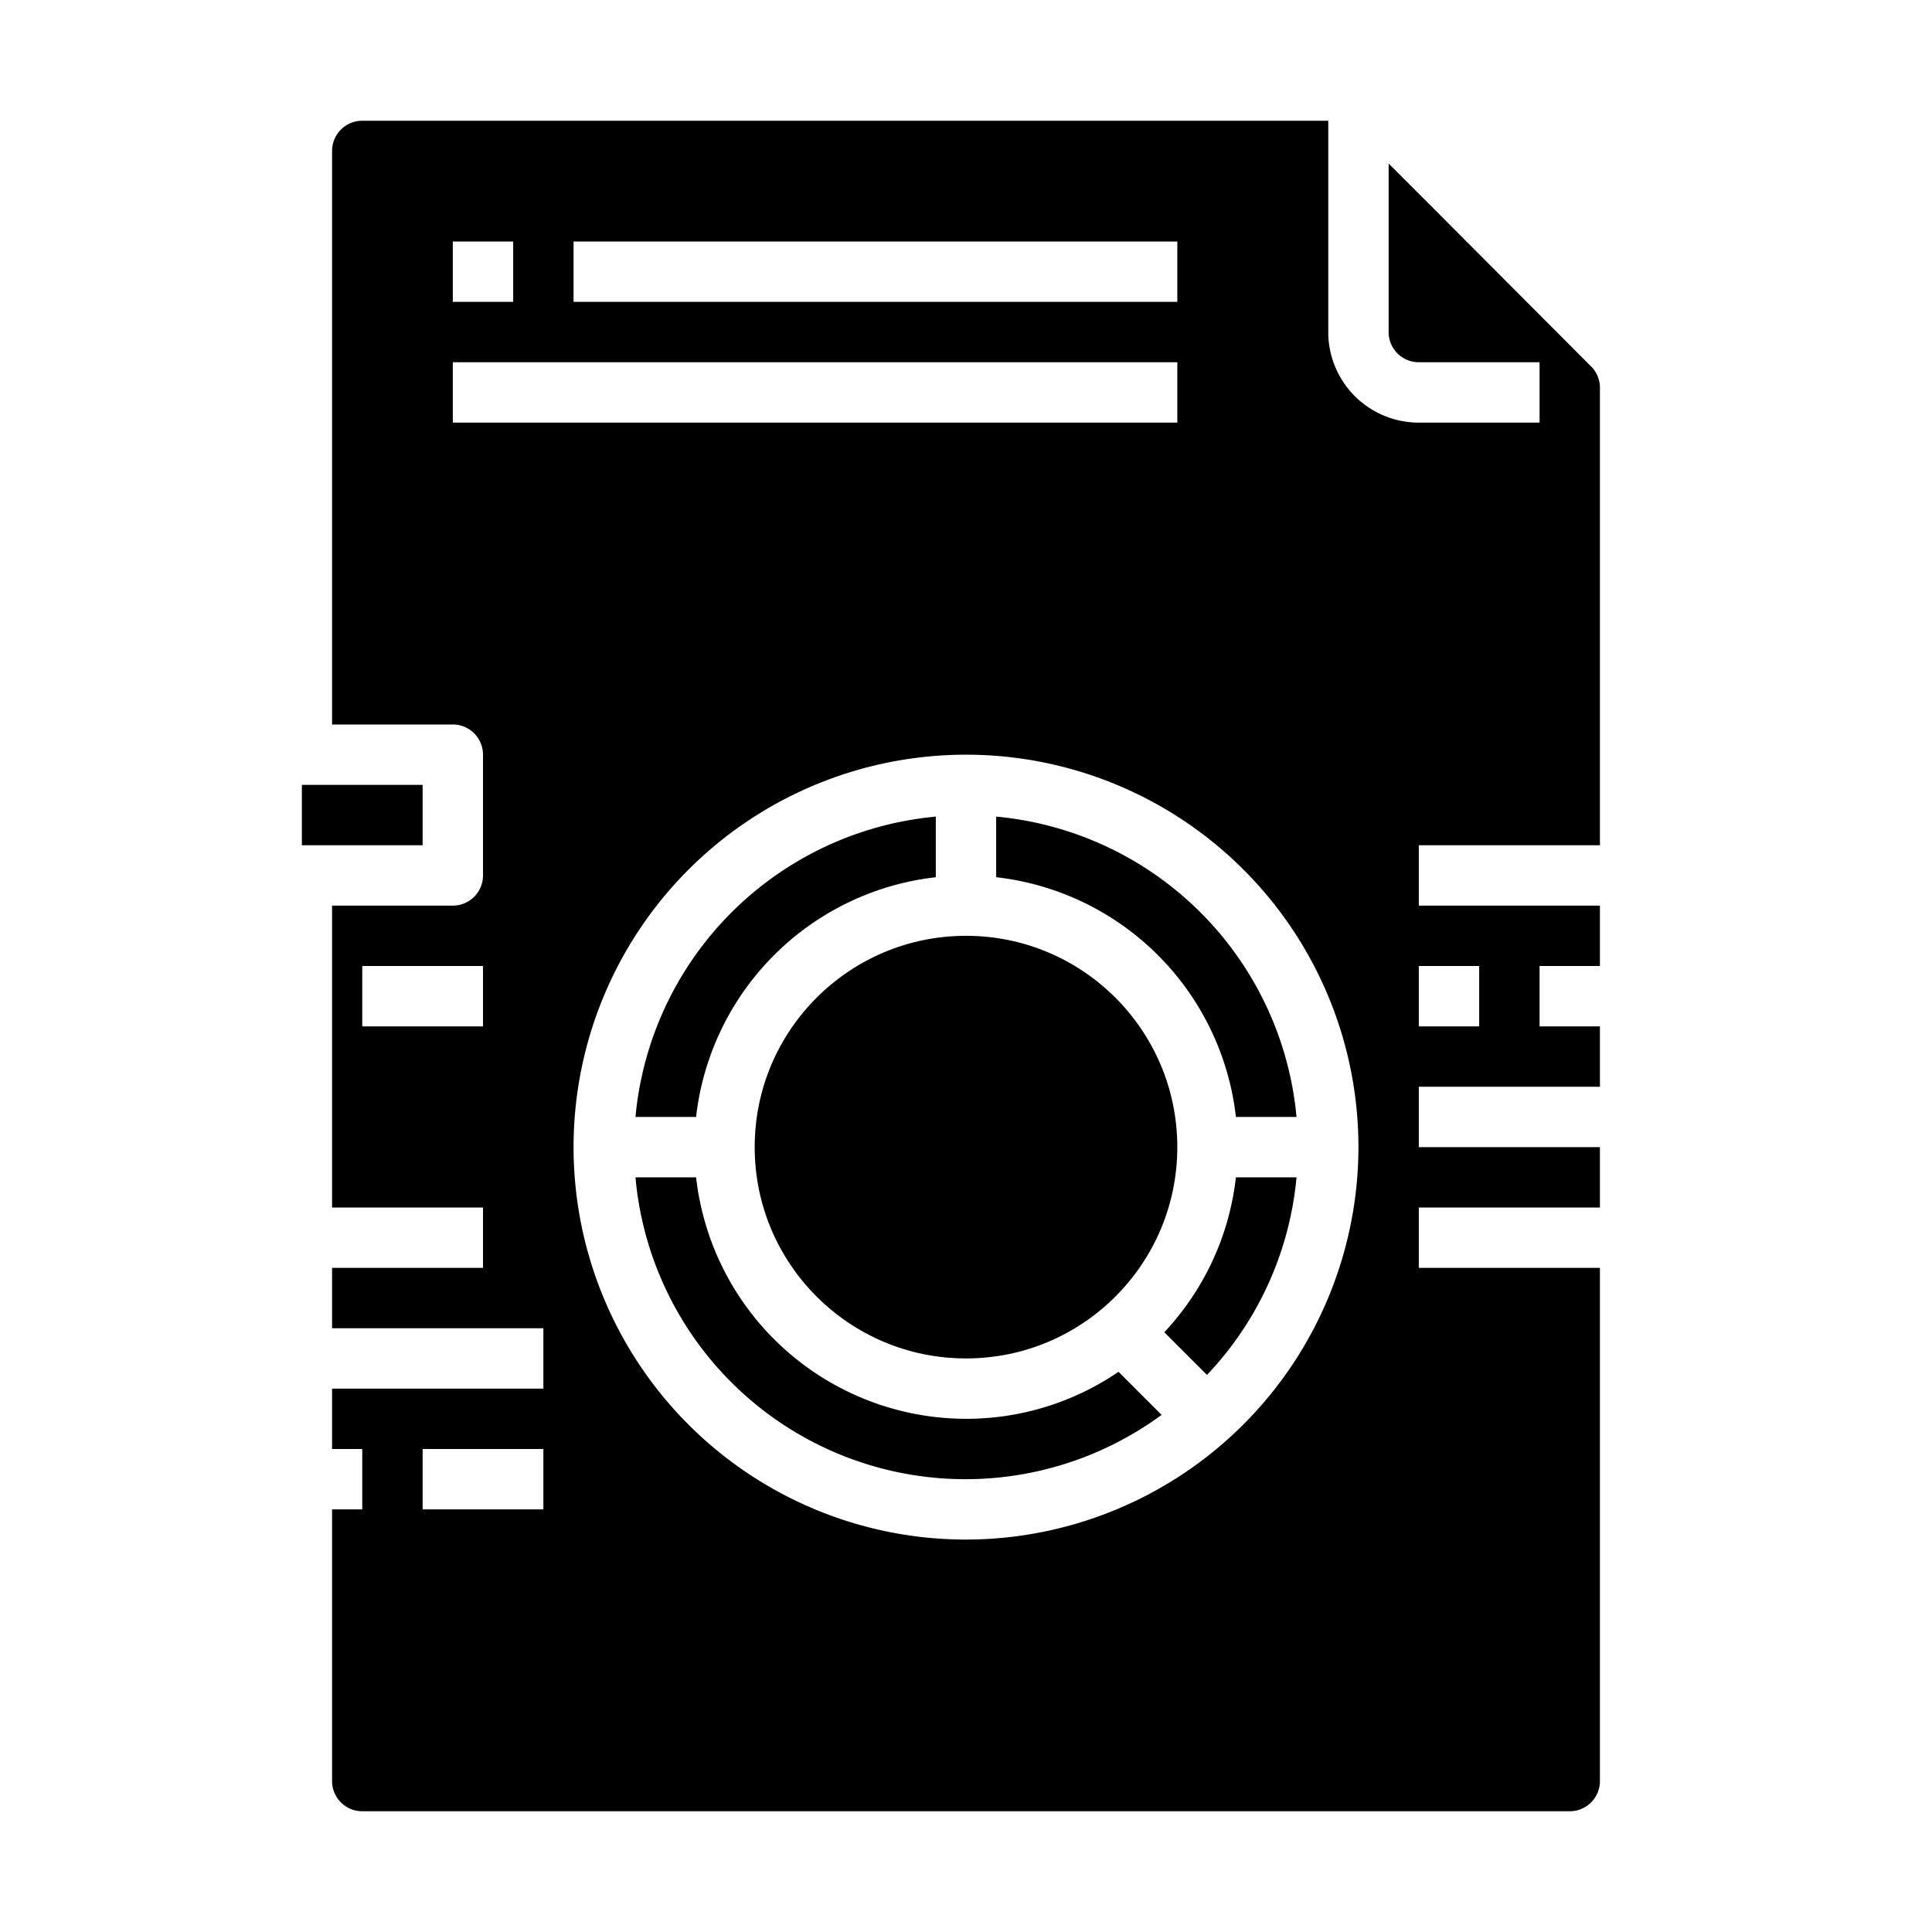<svg xmlns="http://www.w3.org/2000/svg" viewBox="0 0 64 64" x="0px" y="0px"><g data-name="File Report"><path d="M32,47a9.01,9.01,0,0,1-8.941-8H21.051a10.974,10.974,0,0,0,17.428,7.87l-1.427-1.427A8.941,8.941,0,0,1,32,47Z"></path><path d="M31,29.059V27.051A11.01,11.01,0,0,0,21.051,37h2.008A9.012,9.012,0,0,1,31,29.059Z"></path><rect x="10" y="26" width="4" height="2"></rect><path d="M38.569,44.132l1.414,1.414A10.954,10.954,0,0,0,42.949,39H40.941A8.961,8.961,0,0,1,38.569,44.132Z"></path><circle cx="32" cy="38" r="7"></circle><path d="M33,27.051v2.008A9.012,9.012,0,0,1,40.941,37h2.008A11.01,11.01,0,0,0,33,27.051Z"></path><path d="M52.708,12.14,47.6,7.018,46,5.418V11a1,1,0,0,0,1,1h4v2H47a3,3,0,0,1-3-3V4H12a1,1,0,0,0-1,1V24h4a1,1,0,0,1,1,1v4a1,1,0,0,1-1,1H11V40h5v2H11v2h7v2H11v2h1v2H11v9a1,1,0,0,0,1,1H52a1,1,0,0,0,1-1V42H47V40h6V38H47V36h6V34H51V32h2V30H47V28h6V12.846A.992.992,0,0,0,52.708,12.14ZM16,34H12V32h4Zm2,16H14V48h4ZM19,8H39v2H19ZM15,8h2v2H15Zm0,6V12H39v2ZM32,51A13,13,0,1,1,45,38,13.015,13.015,0,0,1,32,51ZM49,32v2H47V32Z"></path></g></svg>